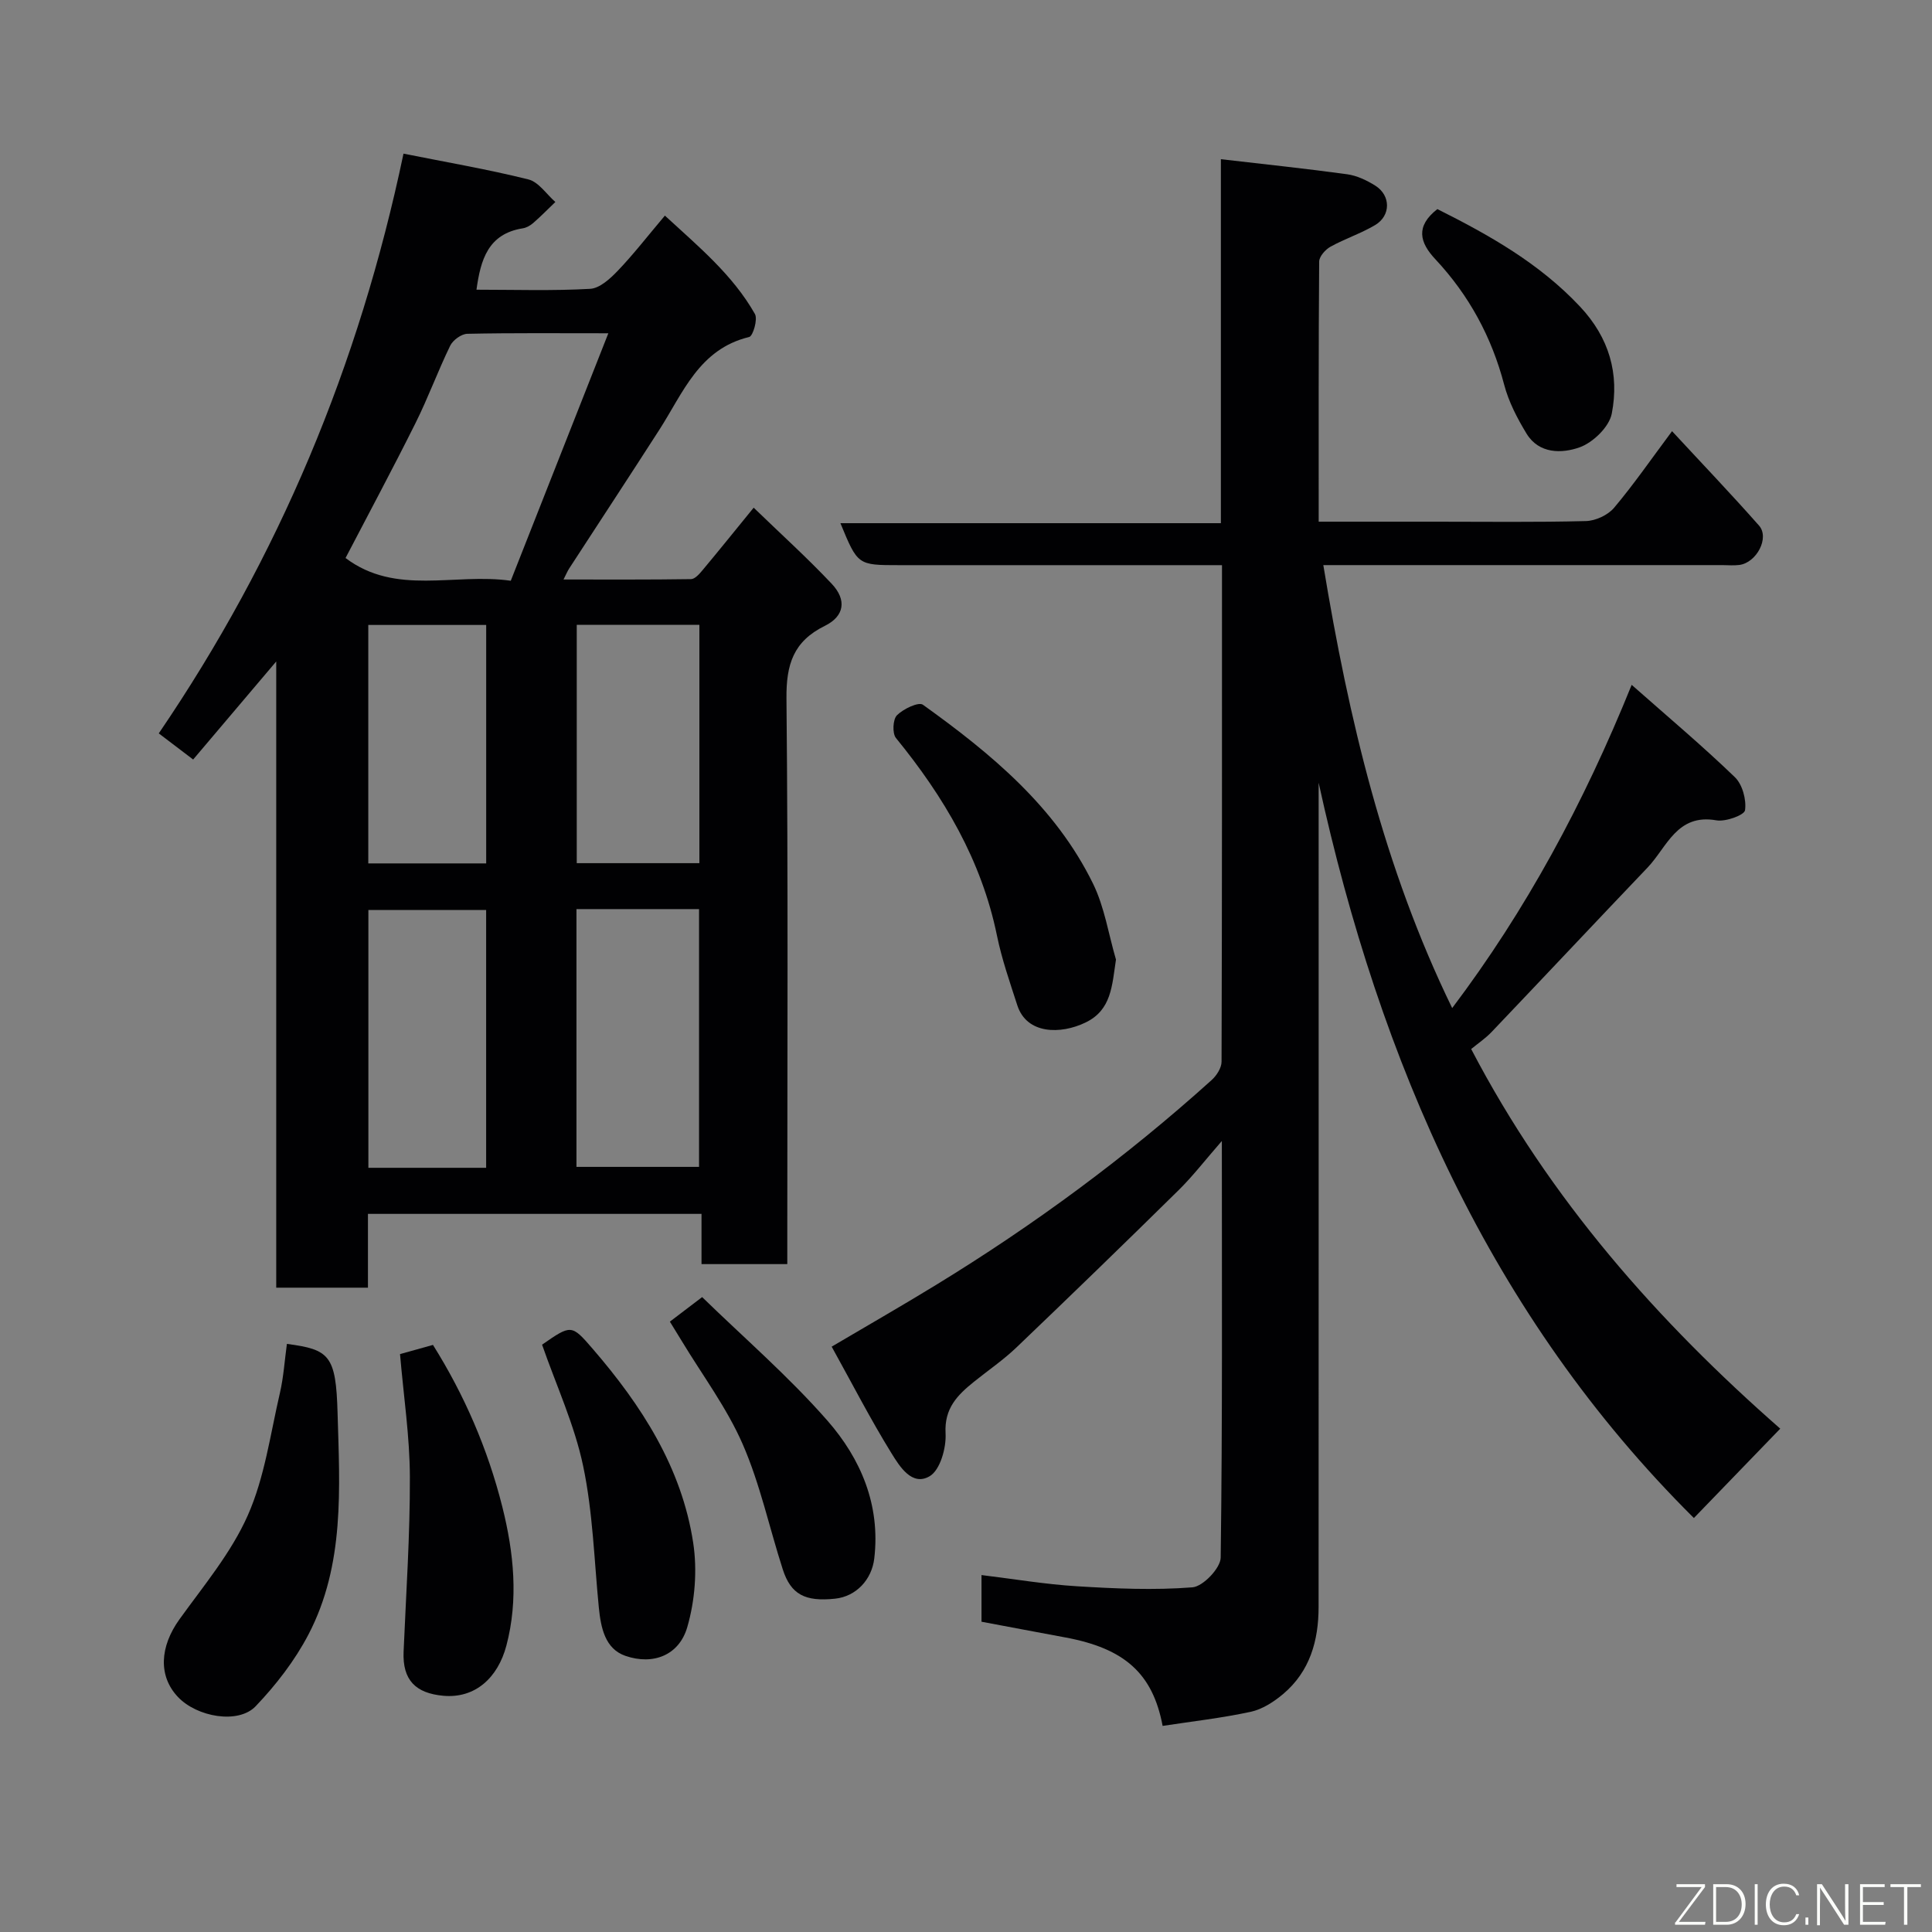 <svg enable-background="new 0 0 400 400" viewBox="0 0 400 400" xmlns="http://www.w3.org/2000/svg"><rect x="0" y="0" width="400" height="400" fill="#808080" stroke="none"/><g fill="#010103"><path d="m252.97 236.23c-3.58 4.11-6.05 7.32-8.91 10.14-11.13 10.96-22.34 21.83-33.63 32.62-2.71 2.59-5.85 4.73-8.78 7.09-3.4 2.74-6.17 5.48-5.88 10.67.17 3-1.11 7.58-3.27 8.87-3.66 2.19-6.25-2.02-7.93-4.74-4.35-7.04-8.14-14.42-12.38-22.07 7.66-4.52 14.7-8.55 21.62-12.79 20.29-12.41 39.37-26.47 57.04-42.4 1.03-.93 2.06-2.52 2.06-3.81.11-33.99.09-67.99.09-102.8-1.89 0-3.63 0-5.37 0-20.5 0-41 0-61.5 0-8.55 0-8.55 0-12.13-8.69h78.77c0-25.25 0-49.98 0-75.36 9.12 1.06 17.65 1.95 26.15 3.12 2.02.28 4.08 1.26 5.84 2.37 3.21 2.03 3.22 6.21-.06 8.15-2.93 1.74-6.25 2.82-9.24 4.48-1.06.59-2.33 2.02-2.34 3.08-.14 17.78-.1 35.57-.1 53.85h24.33c10.33 0 20.67.14 31-.13 2-.05 4.54-1.23 5.82-2.74 4.08-4.84 7.69-10.08 12.01-15.87 6.21 6.71 12.24 13.01 18.01 19.55 2.22 2.52-.51 7.69-4.09 8.15-1.15.15-2.33.03-3.5.03-25.5 0-51 0-76.5 0-1.82 0-3.63 0-6.12 0 5.26 31.87 12.55 62.7 26.68 91.71 15.25-20.21 27.22-42.33 37.16-66.92 7.62 6.73 14.71 12.69 21.36 19.11 1.57 1.51 2.42 4.66 2.11 6.85-.14 1.01-4.02 2.43-5.93 2.09-8.19-1.44-10.22 5.55-14.24 9.77-10.8 11.32-21.51 22.73-32.3 34.05-1.26 1.32-2.8 2.36-4.23 3.53 16.28 31.2 38.76 56.47 63.99 78.6-6.09 6.3-11.83 12.24-17.88 18.5-42.11-41.83-65.01-94.3-77.69-152.24v5.68c0 55 .01 109.99-.01 164.99 0 6.97-1.81 13.34-7.33 18-1.93 1.63-4.32 3.17-6.72 3.69-6.02 1.3-12.17 1.99-18.24 2.92-2.05-10.89-7.91-16.04-20.12-18.31-5.75-1.06-11.49-2.16-17.38-3.26 0-3.19 0-6.14 0-9.66 6.68.81 13.22 1.92 19.79 2.32 7.95.49 15.97.84 23.88.22 2.18-.17 5.82-3.97 5.85-6.15.38-28.25.24-56.51.24-86.26z"/><path d="m137.66 44.64c6.93 6.39 14.03 12.24 18.64 20.37.62 1.09-.4 4.57-1.19 4.76-10.38 2.5-13.7 11.6-18.62 19.24-6.17 9.6-12.44 19.14-18.66 28.71-.32.49-.55 1.05-1.16 2.26 9.23 0 17.82.05 26.4-.08.82-.01 1.75-1.09 2.4-1.87 3.36-4.02 6.64-8.1 10.57-12.92 5.62 5.44 11.11 10.4 16.17 15.77 3.12 3.31 2.64 6.69-1.42 8.69-6.55 3.22-8.03 8.02-7.96 15.05.36 37.15.17 74.3.17 111.45v5.65c-6.01 0-11.61 0-17.76 0 0-3.29 0-6.68 0-10.4-23.26 0-45.97 0-69.06 0v15.28c-6.41 0-12.46 0-18.99 0 0-42.8 0-85.67 0-129.65-6.08 7.18-11.42 13.48-17.2 20.3-2.21-1.68-4.48-3.41-7.12-5.41 24.85-36.49 41.46-76.16 50.67-120.03 8.85 1.77 17.44 3.24 25.87 5.34 2.11.53 3.73 3.06 5.57 4.67-1.52 1.46-2.99 2.96-4.57 4.34-.6.52-1.4.99-2.17 1.11-7.2 1.14-8.74 6.53-9.59 12.71 7.89 0 15.73.26 23.53-.18 2-.11 4.17-2.12 5.74-3.76 3.27-3.42 6.19-7.2 9.74-11.4zm-11.71 24.36c-10.6 0-19.9-.09-29.2.11-1.23.03-2.97 1.3-3.54 2.46-2.56 5.26-4.57 10.79-7.18 16.02-4.7 9.43-9.68 18.71-14.49 27.94 10.44 7.88 22.58 3.04 34.21 4.71 6.7-16.99 13.24-33.58 20.2-51.24zm-6.6 119.22v53.37h25.38c0-17.99 0-35.57 0-53.37-8.52 0-16.78 0-25.38 0zm-18.7 53.56c0-18.11 0-35.81 0-53.37-8.4 0-16.45 0-24.38 0v53.37zm44.15-112.41c-8.83 0-17.21 0-25.39 0v49.34h25.39c0-16.53 0-32.78 0-49.34zm-44.14 49.39c0-16.74 0-33.1 0-49.37-8.39 0-16.44 0-24.41 0v49.37z"/><path d="m59.4 278.24c8.82 1.15 10.16 2.38 10.49 14.28.44 15.57 1.52 31.44-6.03 45.89-2.82 5.4-6.71 10.43-10.93 14.85-3.58 3.75-12.13 2.25-16.08-1.91-4.12-4.34-3.77-10.42.3-16.08 5.03-6.99 10.73-13.79 14.16-21.55 3.49-7.88 4.66-16.8 6.64-25.31.77-3.33.98-6.78 1.45-10.17z"/><path d="m231.05 198.67c-.82 5.36-.9 10.42-6.28 13.02-5.17 2.51-12.2 2.48-14.15-3.56-1.54-4.77-3.21-9.54-4.21-14.43-3.2-15.6-10.99-28.74-20.91-40.9-.79-.97-.65-3.87.21-4.72 1.31-1.31 4.48-2.82 5.37-2.17 14.08 10.1 27.42 21.1 35.23 37.06 2.37 4.85 3.2 10.45 4.74 15.7z"/><path d="m82.82 280.35c2-.56 4.17-1.16 6.82-1.9 6.47 10.31 11.34 21.5 14.36 33.52 2.39 9.52 3.36 19.21.84 28.74-1.76 6.65-6.46 10.98-13.06 10.38-5.71-.52-8.47-3.23-8.22-9.13.51-12.05 1.34-24.11 1.3-36.16-.02-8.32-1.29-16.65-2.04-25.45z"/><path d="m112.23 278.4c6.01-4.17 6.09-4.23 10.43.8 10.15 11.75 18.48 24.62 20.86 40.23.86 5.66.37 11.95-1.23 17.46-1.67 5.77-7.01 7.93-12.8 5.94-4.23-1.46-5.09-5.83-5.51-10.01-.96-9.78-1.23-19.71-3.24-29.27-1.78-8.52-5.53-16.6-8.51-25.15z"/><path d="m138.69 273.63c1.97-1.5 3.77-2.87 6.68-5.08 8.6 8.38 17.92 16.42 25.95 25.59 6.89 7.87 10.99 17.45 9.69 28.51-.51 4.4-3.76 7.88-8.11 8.34-6.21.66-9.16-.87-10.83-6.05-2.79-8.64-4.69-17.65-8.3-25.93-3.28-7.53-8.34-14.28-12.62-21.37-.75-1.24-1.51-2.47-2.46-4.01z"/><path d="m297.59 43.29c10.78 5.4 21.13 11.23 29.53 20.18 6.08 6.47 8.17 13.96 6.58 22.17-.53 2.74-3.89 6-6.67 6.98-3.63 1.29-8.39 1.4-10.98-2.85-1.92-3.16-3.7-6.58-4.63-10.13-2.59-9.88-7.28-18.51-14.21-25.93-3.3-3.5-4.19-6.85.38-10.42z"/></g><path d="m346.9 398 5.4-7.3h-5.2v-.6h5.9v.6l-5.4 7.2h5.5l-.1.6h-6.2v-.5z" fill="#fbfcfa"/><path d="m354.7 390.1h2.8c2.3 0 3.9 1.6 3.9 4.1s-1.6 4.3-3.9 4.3h-2.8zm.6 7.8h2c2.2 0 3.3-1.6 3.3-3.6 0-1.8-1-3.6-3.3-3.6h-2z" fill="#fbfcfa"/><path d="m363.9 390.1v8.4h-.6v-8.4h1.6z" fill="#fbfcfa"/><path d="m372.5 396.3c-.4 1.3-1.4 2.3-3.2 2.3-2.4 0-3.7-1.9-3.7-4.3 0-2.3 1.2-4.3 3.7-4.3 1.8 0 2.9 1 3.2 2.4h-.6c-.4-1.1-1.1-1.8-2.5-1.8-2.1 0-3 1.9-3 3.7s.9 3.7 3 3.7c1.4 0 2.1-.7 2.5-1.7z" fill="#fbfcfa"/><path d="m373.8 398.5v-1.5h.6v1.5z" fill="#fbfcfa"/><path d="m376.2 398.5v-8.4h1c1.3 2 4.4 6.7 4.9 7.6-.1-1.2-.1-2.4-.1-3.8v-3.8h.7v8.4h-.9c-1.2-1.9-4.4-6.8-5-7.7.1 1.1 0 2.3 0 3.9v3.9h-.6z" fill="#fbfcfa"/><path d="m390 394.4h-4.3v3.5h4.7l-.1.6h-5.2v-8.4h5.1v.6h-4.5v3.1h4.3z" fill="#fbfcfa"/><path d="m394.2 390.7h-2.8v-.6h6.3v.6h-2.8v7.8h-.7z" fill="#fbfcfa"/></svg>